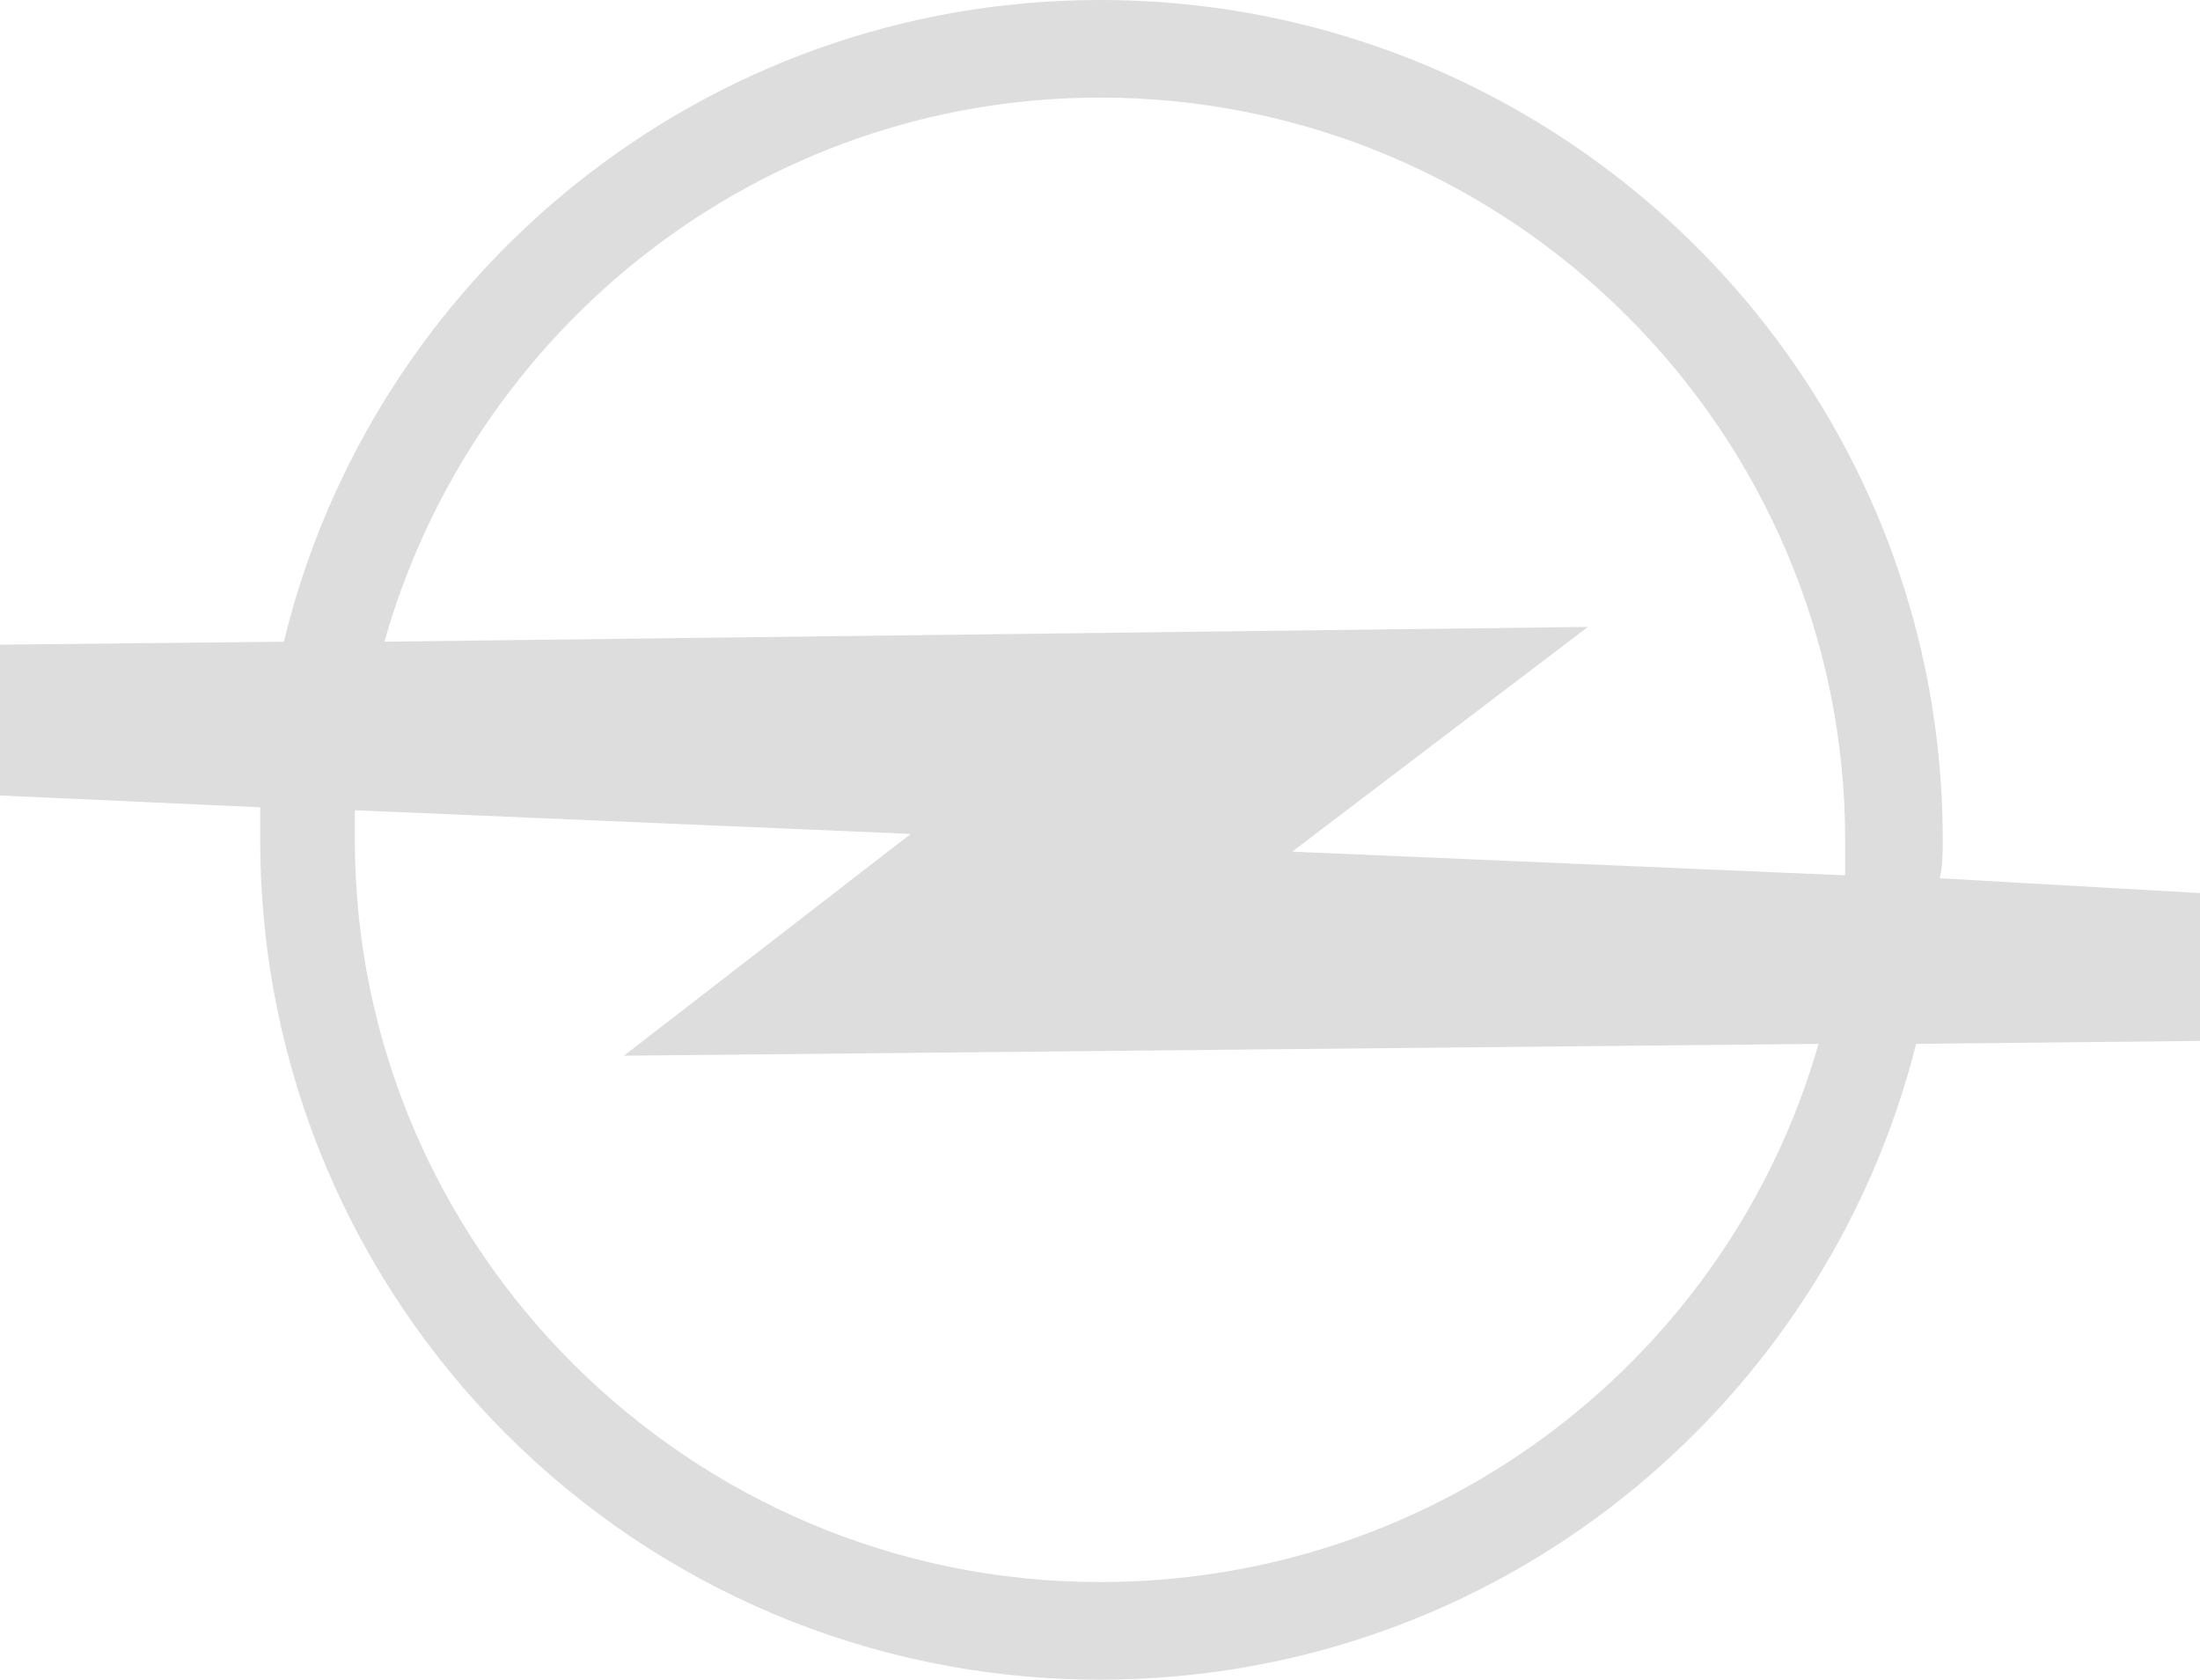 <?xml version="1.0" encoding="utf-8"?>
<!-- Generator: Adobe Illustrator 20.1.0, SVG Export Plug-In . SVG Version: 6.00 Build 0)  -->
<svg version="1.1" id="Layer_1" xmlns="http://www.w3.org/2000/svg" xmlns:xlink="http://www.w3.org/1999/xlink" x="0px" y="0px"
	 viewBox="6.2 -20 74.4 56.8" style="enable-background:new 6.2 -20 74.4 56.8;" xml:space="preserve">
<style type="text/css">
	.st0{fill:#DDDDDD;}
</style>
<path class="st0" d="M71.8,9.7c0.1-0.4,0.1-0.9,0.1-1.3C71.9-7.3,59.1-20,43.4-20c-13.4,0-24.6,9.3-27.6,21.7L6.2,1.8v5.1L15,7.3
	C15,7.6,15,8,15,8.4c0,15.7,12.7,28.4,28.4,28.4c13.4,0,24.5-9.2,27.6-21.5l9.6-0.1v-5L71.8,9.7z M43.4,33.5
	c-13.9,0-25.2-11.3-25.2-25.1c0-0.3,0-0.6,0-1L37,8.2l-9.7,7.5l40.4-0.4C64.7,25.8,55,33.5,43.4,33.5z M68.6,9.6L49.9,8.8l10-7.6
	L19.2,1.7c3-10.6,12.7-18.4,24.2-18.4c13.9,0,25.2,11.3,25.2,25.1C68.6,8.8,68.6,9.2,68.6,9.6z"/>
</svg>
